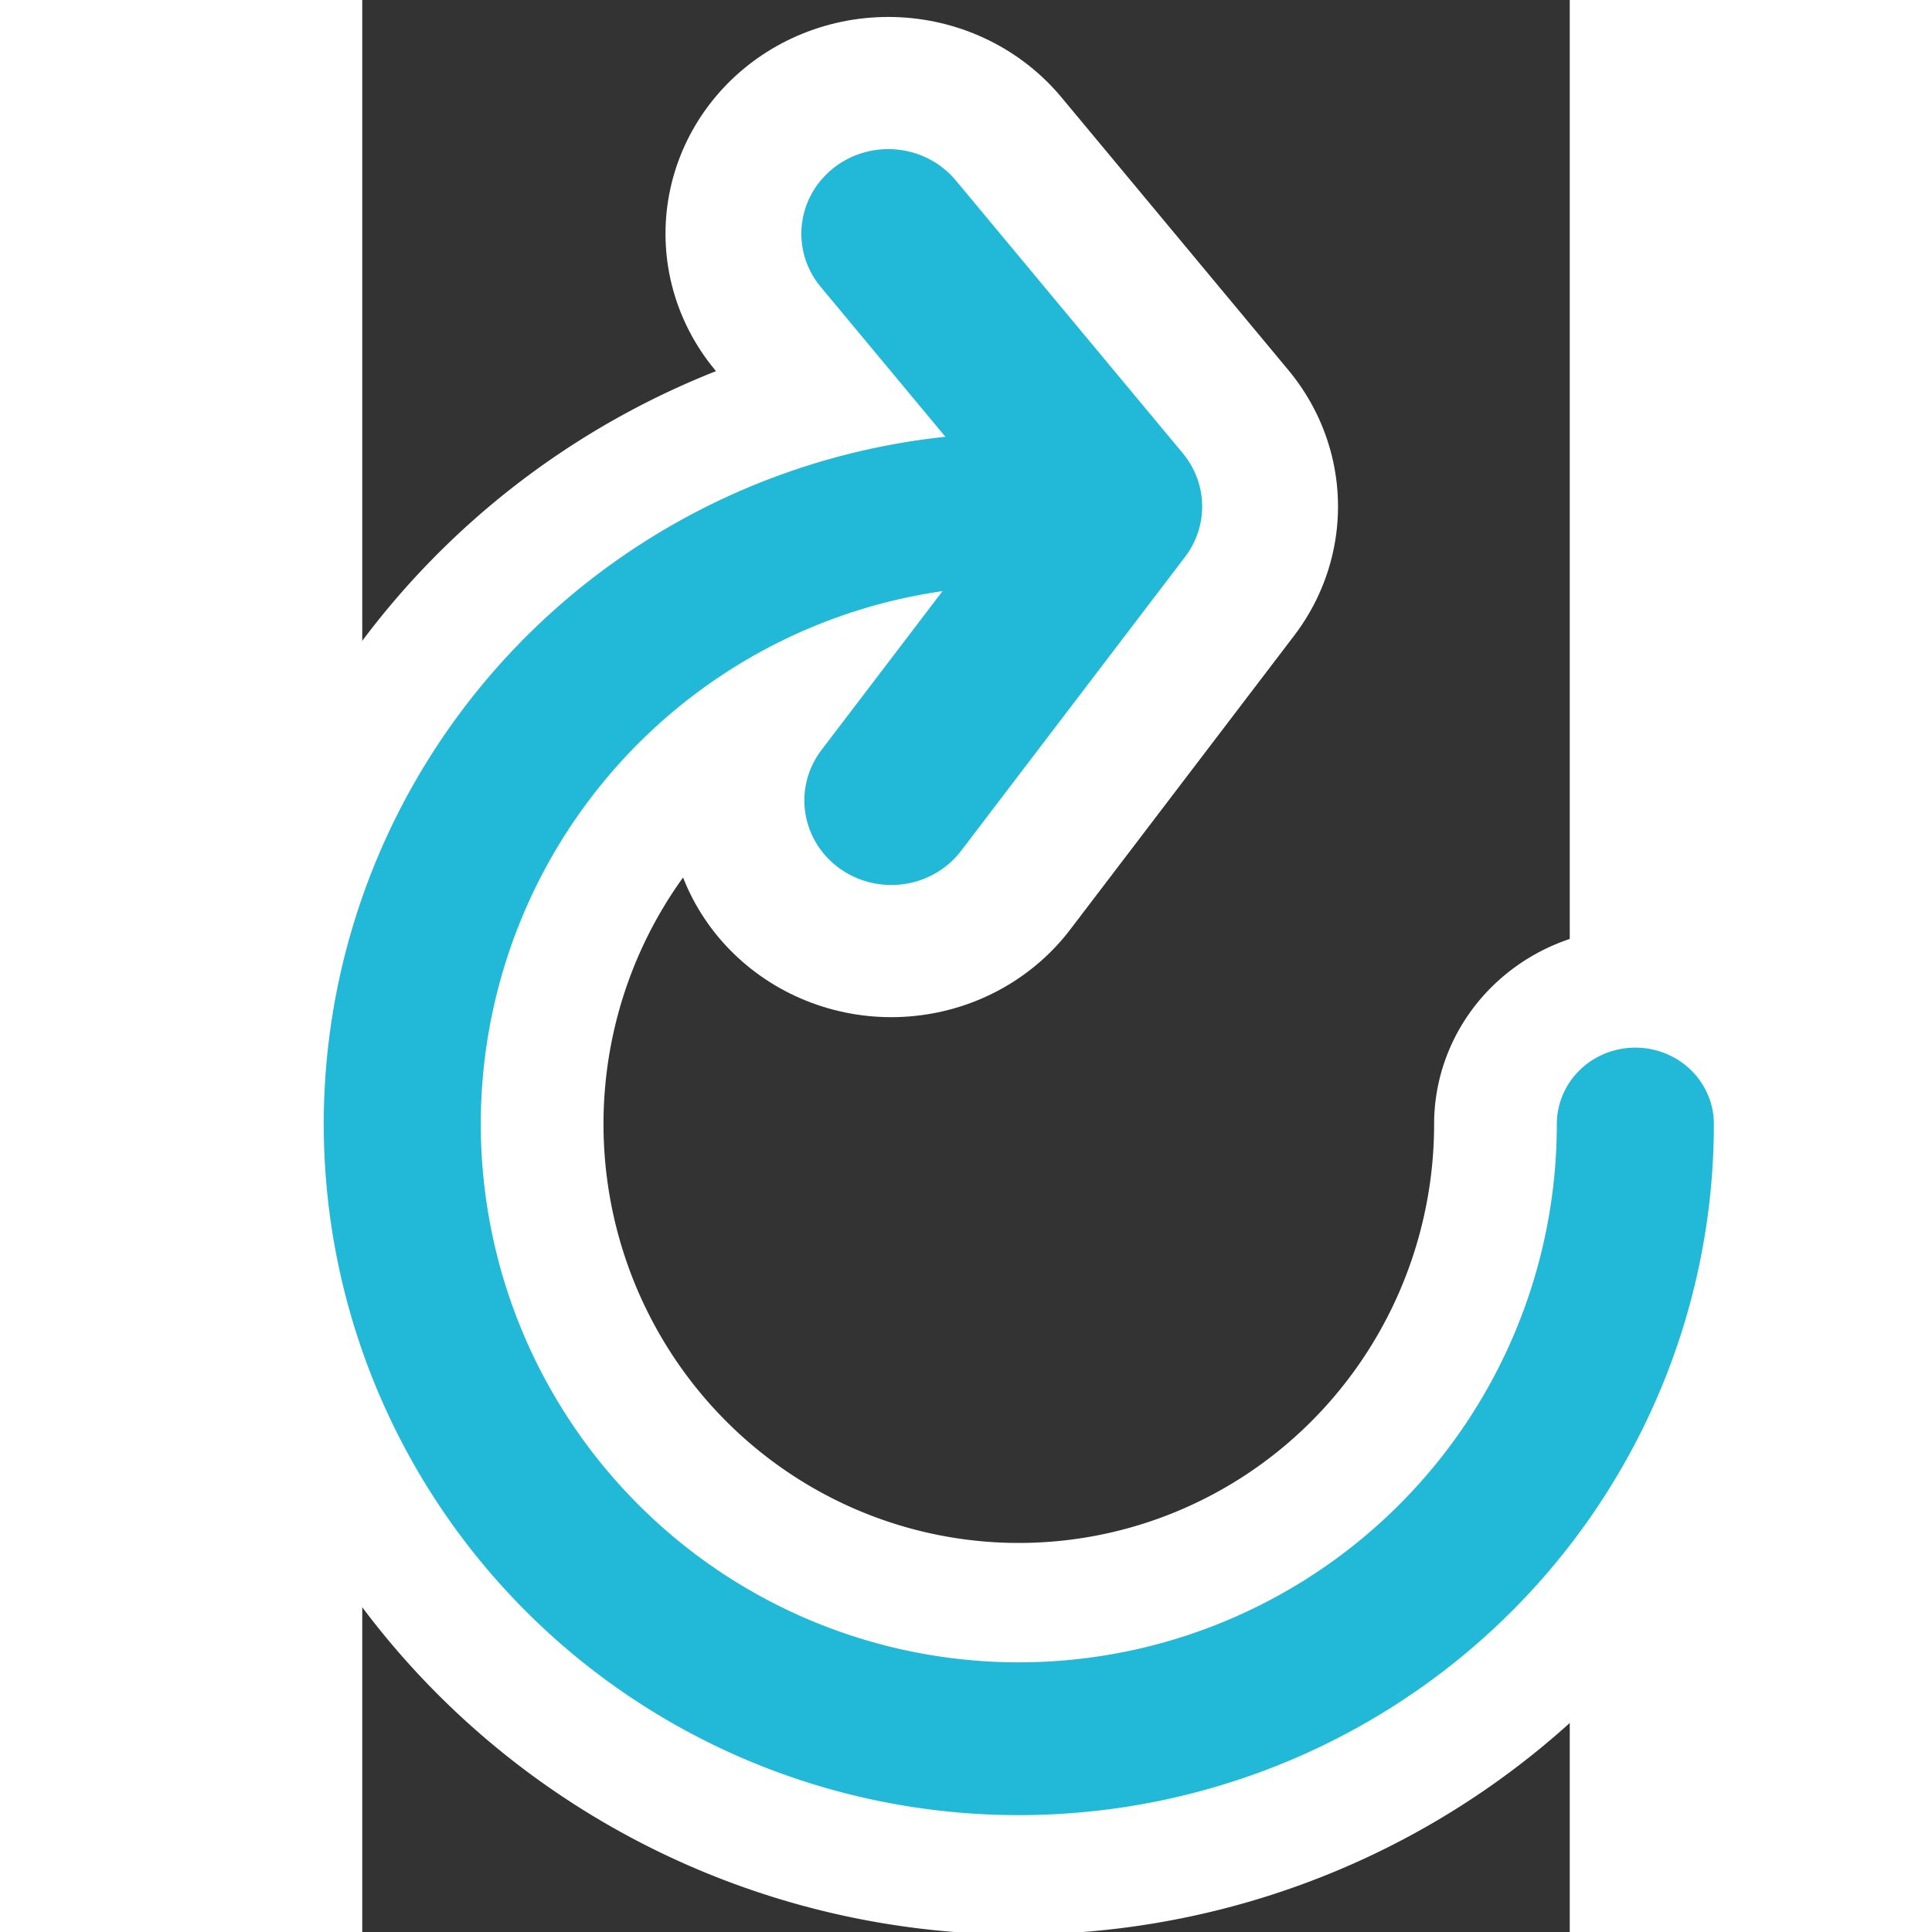 <?xml version="1.0" encoding="UTF-8" standalone="no"?>
<svg
   xmlns:dc="http://purl.org/dc/elements/1.1/"
   xmlns:cc="http://creativecommons.org/ns#"
   xmlns:rdf="http://www.w3.org/1999/02/22-rdf-syntax-ns#"
   xmlns:svg="http://www.w3.org/2000/svg"
   xmlns="http://www.w3.org/2000/svg"
   xmlns:sodipodi="http://sodipodi.sourceforge.net/DTD/sodipodi-0.dtd"
   xmlns:inkscape="http://www.inkscape.org/namespaces/inkscape"
   height="32"
   id="Layer_1"
   version="1.1"
   viewBox="0 0 32 51.2"
   width="32"
   xml:space="preserve"
   sodipodi:docname="restart.svg"
   inkscape:version="0.92.3 (2405546, 2018-03-11)"><rect x="0" y="0" width="32" height="51.2" fill="#333333" stroke="none"/><defs
   id="defs7" /><sodipodi:namedview
   pagecolor="#ffffff"
   bordercolor="#666666"
   borderopacity="1"
   objecttolerance="10"
   gridtolerance="10"
   guidetolerance="10"
   inkscape:pageopacity="0"
   inkscape:pageshadow="2"
   inkscape:window-width="1920"
   inkscape:window-height="1016"
   id="namedview5"
   showgrid="false"
   inkscape:zoom="19.625"
   inkscape:cx="8.1373515"
   inkscape:cy="17.206184"
   inkscape:window-x="0"
   inkscape:window-y="27"
   inkscape:window-maximized="1"
   inkscape:current-layer="Layer_1"
   inkscape:pagecheckerboard="true"
   showguides="true"
   inkscape:guide-bbox="true" />
  
<g
   id="g888"
   transform="matrix(0.96,0,0,0.934,1.637,3.292)"><path
     d="M 33.439,28.368 A 17.019,17.441 0 0 1 22.92,44.487 17.019,17.441 0 0 1 4.366,40.682 17.019,17.441 0 0 1 0.71,21.657 17.019,17.441 0 0 1 16.472,10.927"
     sodipodi:open="true"
     sodipodi:end="4.7154657"
     sodipodi:start="0"
     sodipodi:ry="17.441427"
     sodipodi:rx="17.019344"
     sodipodi:cy="28.368429"
     sodipodi:cx="16.419168"
     sodipodi:type="arc"
     id="path852-3"
     style="opacity:1;fill:none;fill-opacity:0.531;fill-rule:nonzero;stroke:#ffffff;stroke-width:11.11;stroke-linecap:round;stroke-linejoin:round;stroke-miterlimit:4;stroke-dasharray:none;stroke-opacity:1" /><path
     sodipodi:nodetypes="ccc"
     inkscape:connector-curvature="0"
     id="path854-6"
     d="m 12.816,3.106 6.265,7.74 -6.182,8.34"
     style="fill:none;stroke:#ffffff;stroke-width:12.3;stroke-linecap:round;stroke-linejoin:round;stroke-miterlimit:4;stroke-dasharray:none;stroke-opacity:1" /><path
     d="M 33.439,28.368 A 17.019,17.441 0 0 1 22.92,44.487 17.019,17.441 0 0 1 4.366,40.682 17.019,17.441 0 0 1 0.71,21.657 17.019,17.441 0 0 1 16.472,10.927"
     sodipodi:open="true"
     sodipodi:end="4.7154657"
     sodipodi:start="0"
     sodipodi:ry="17.441427"
     sodipodi:rx="17.019344"
     sodipodi:cy="28.368429"
     sodipodi:cx="16.419168"
     sodipodi:type="arc"
     id="path852"
     style="opacity:1;fill:none;fill-opacity:0.531;fill-rule:nonzero;stroke:#22b9d8;stroke-width:4.335;stroke-linecap:round;stroke-linejoin:round;stroke-miterlimit:4;stroke-dasharray:none;stroke-opacity:1" /><path
     sodipodi:nodetypes="ccc"
     inkscape:connector-curvature="0"
     id="path854"
     d="m 12.816,3.106 6.265,7.74 -6.182,8.34"
     style="fill:none;stroke:#22b9d8;stroke-width:4.8;stroke-linecap:round;stroke-linejoin:round;stroke-miterlimit:4;stroke-dasharray:none;stroke-opacity:1" /></g></svg>